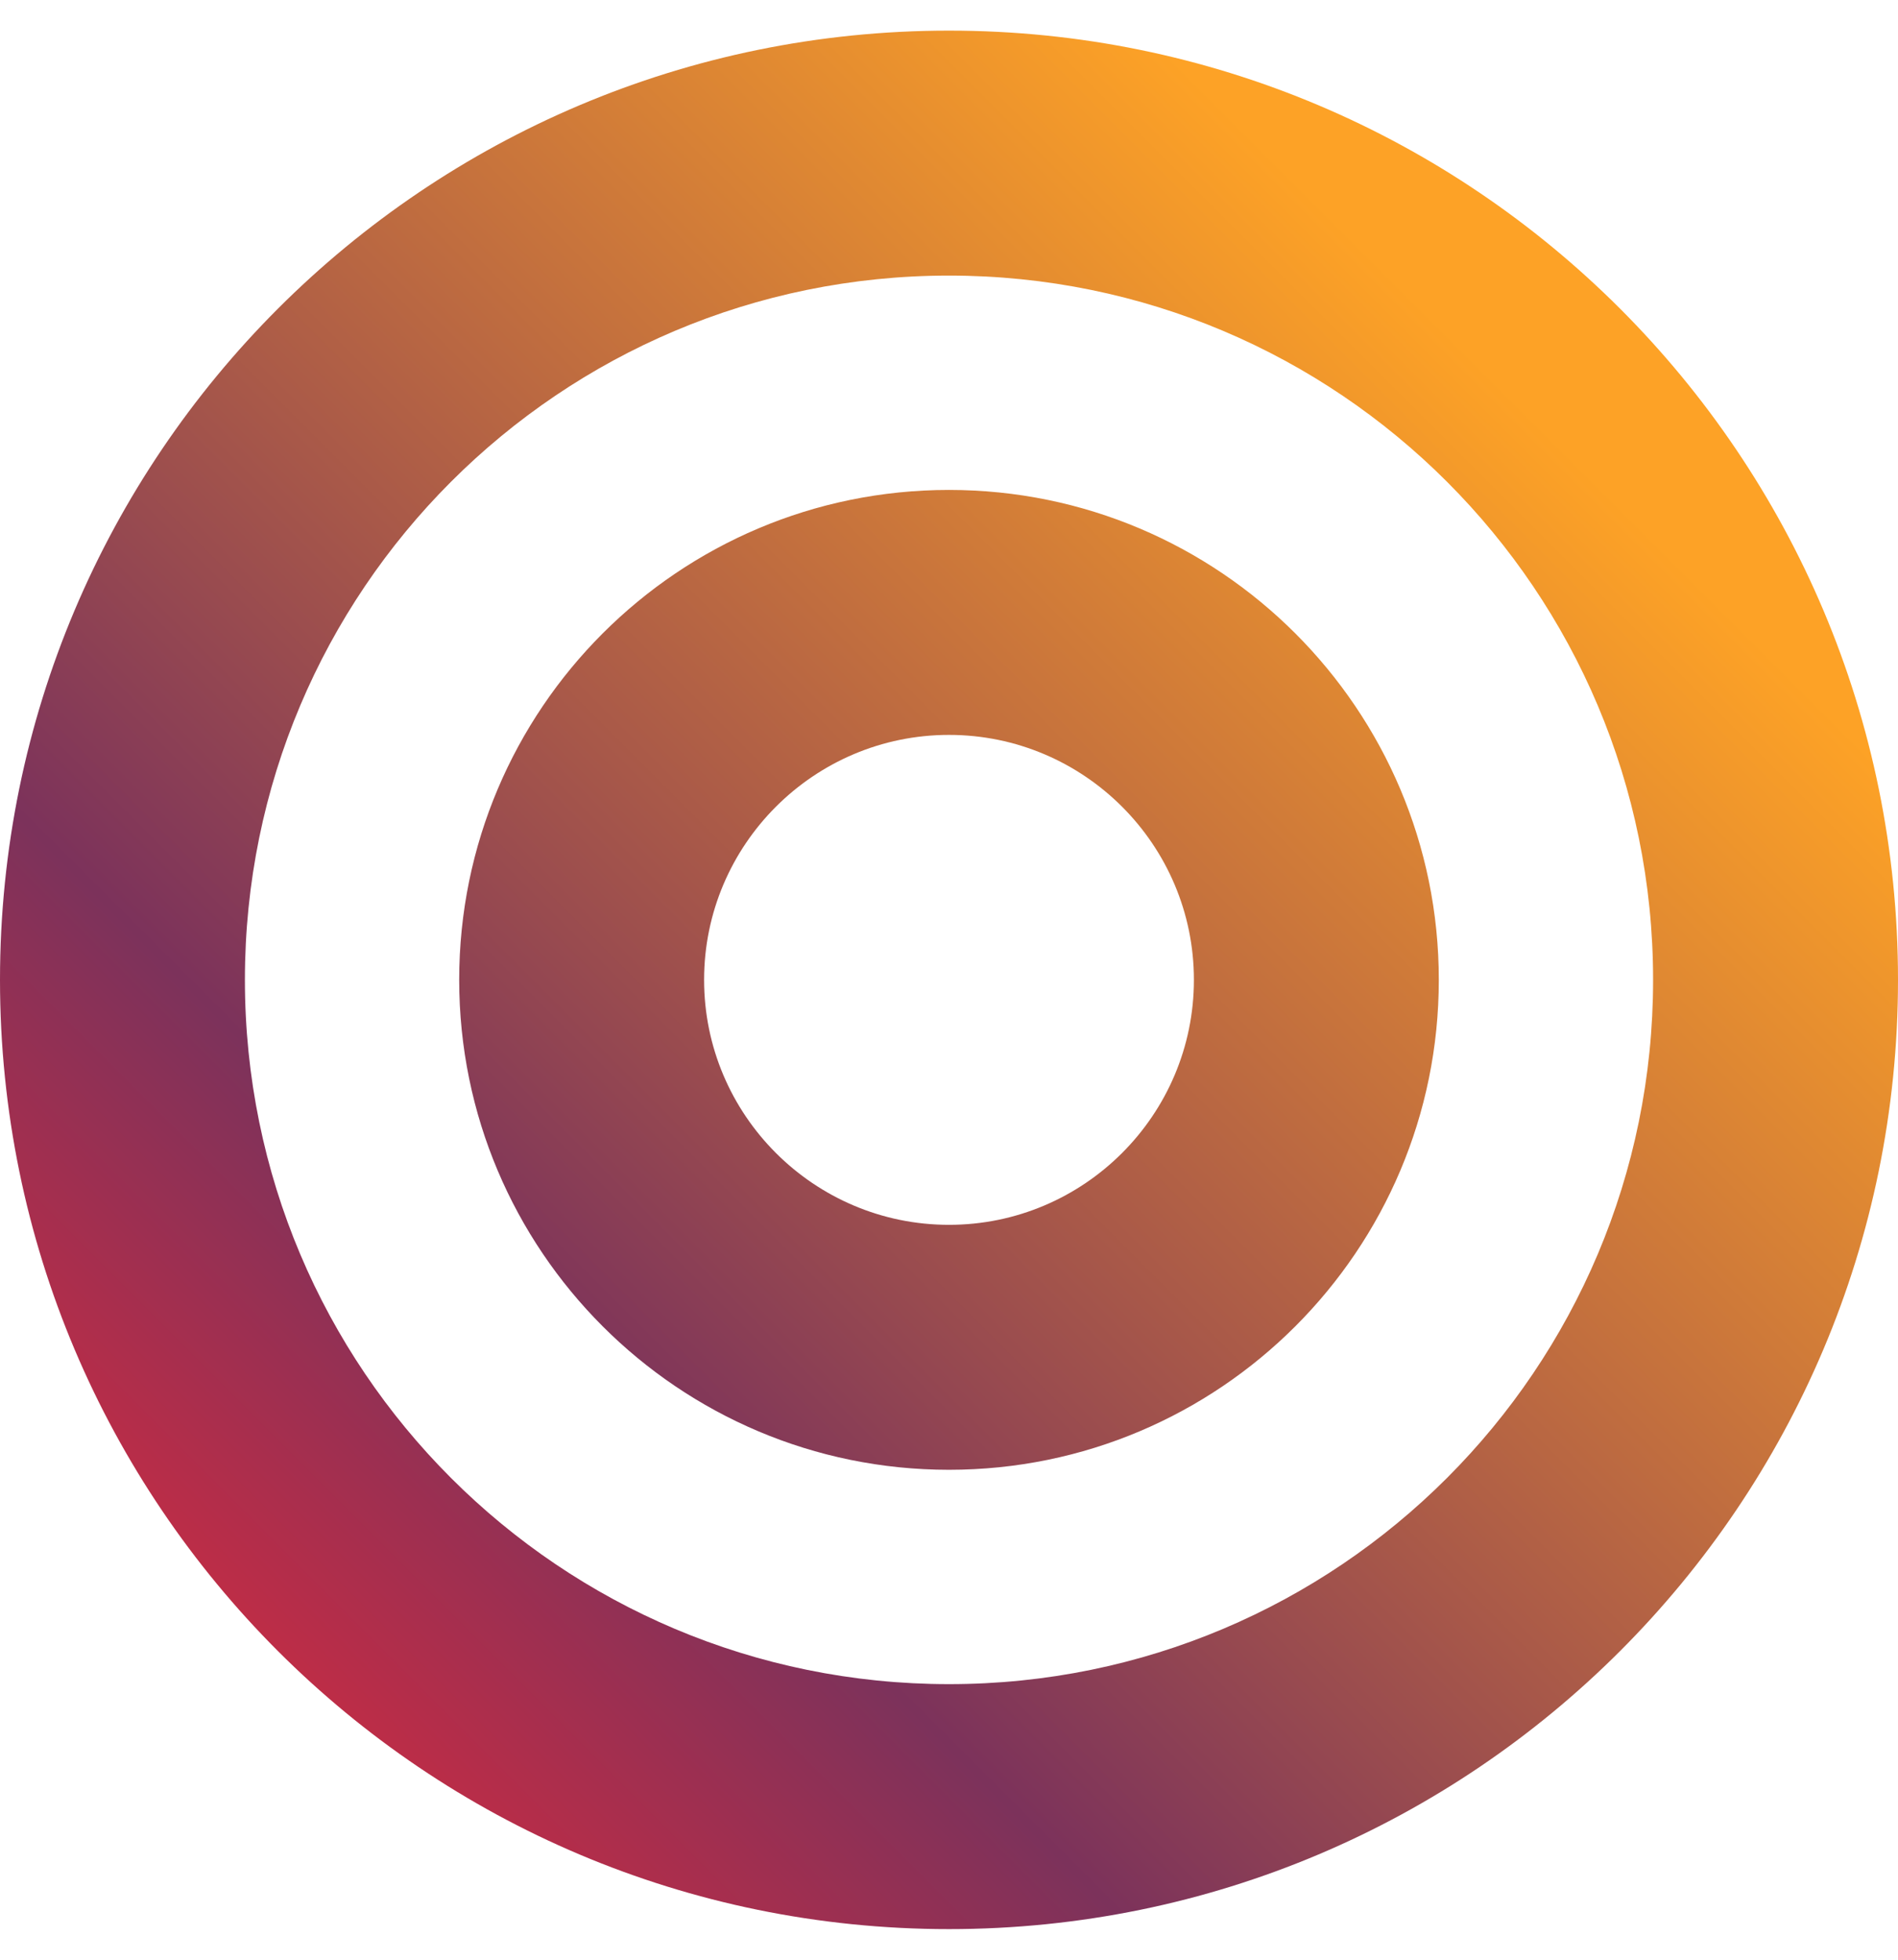 <svg aria-hidden="true" focusable="false" data-prefix="fas" data-icon="bullseye" class="svg-inline--fa fa-bullseye fa-w-16" role="img" xmlns="http://www.w3.org/2000/svg" viewBox="0 0 496 512">
	<path fill="url(#grad1)" d="M248 8C111.03 8 0 119.03 0 256s111.03 248 248 248 248-111.03 248-248S384.97 8 248 8zm0 432c-101.69 0-184-82.29-184-184 0-101.69 82.29-184 184-184 101.69 0 184 82.29 184 184 0 101.69-82.29 184-184 184zm0-312c-70.69 0-128 57.31-128 128s57.31 128 128 128 128-57.31 128-128-57.31-128-128-128zm0 192c-35.29 0-64-28.71-64-64s28.71-64 64-64 64 28.71 64 64-28.71 64-64 64z">
	</path>
    <defs>
		<linearGradient id="grad1" x1="0%" y1="100%" x2="100%" y2="0%">
		  <stop offset="0%" style="stop-color:rgb(254, 39, 51);stop-opacity:1" />
		  <stop offset="30%" style="stop-color:rgb(124, 50, 91);stop-opacity:1" />
		  <stop offset="80%" style="stop-color:rgb(253, 162, 38);stop-opacity:1" />
		</linearGradient>
	</defs>
</svg>
